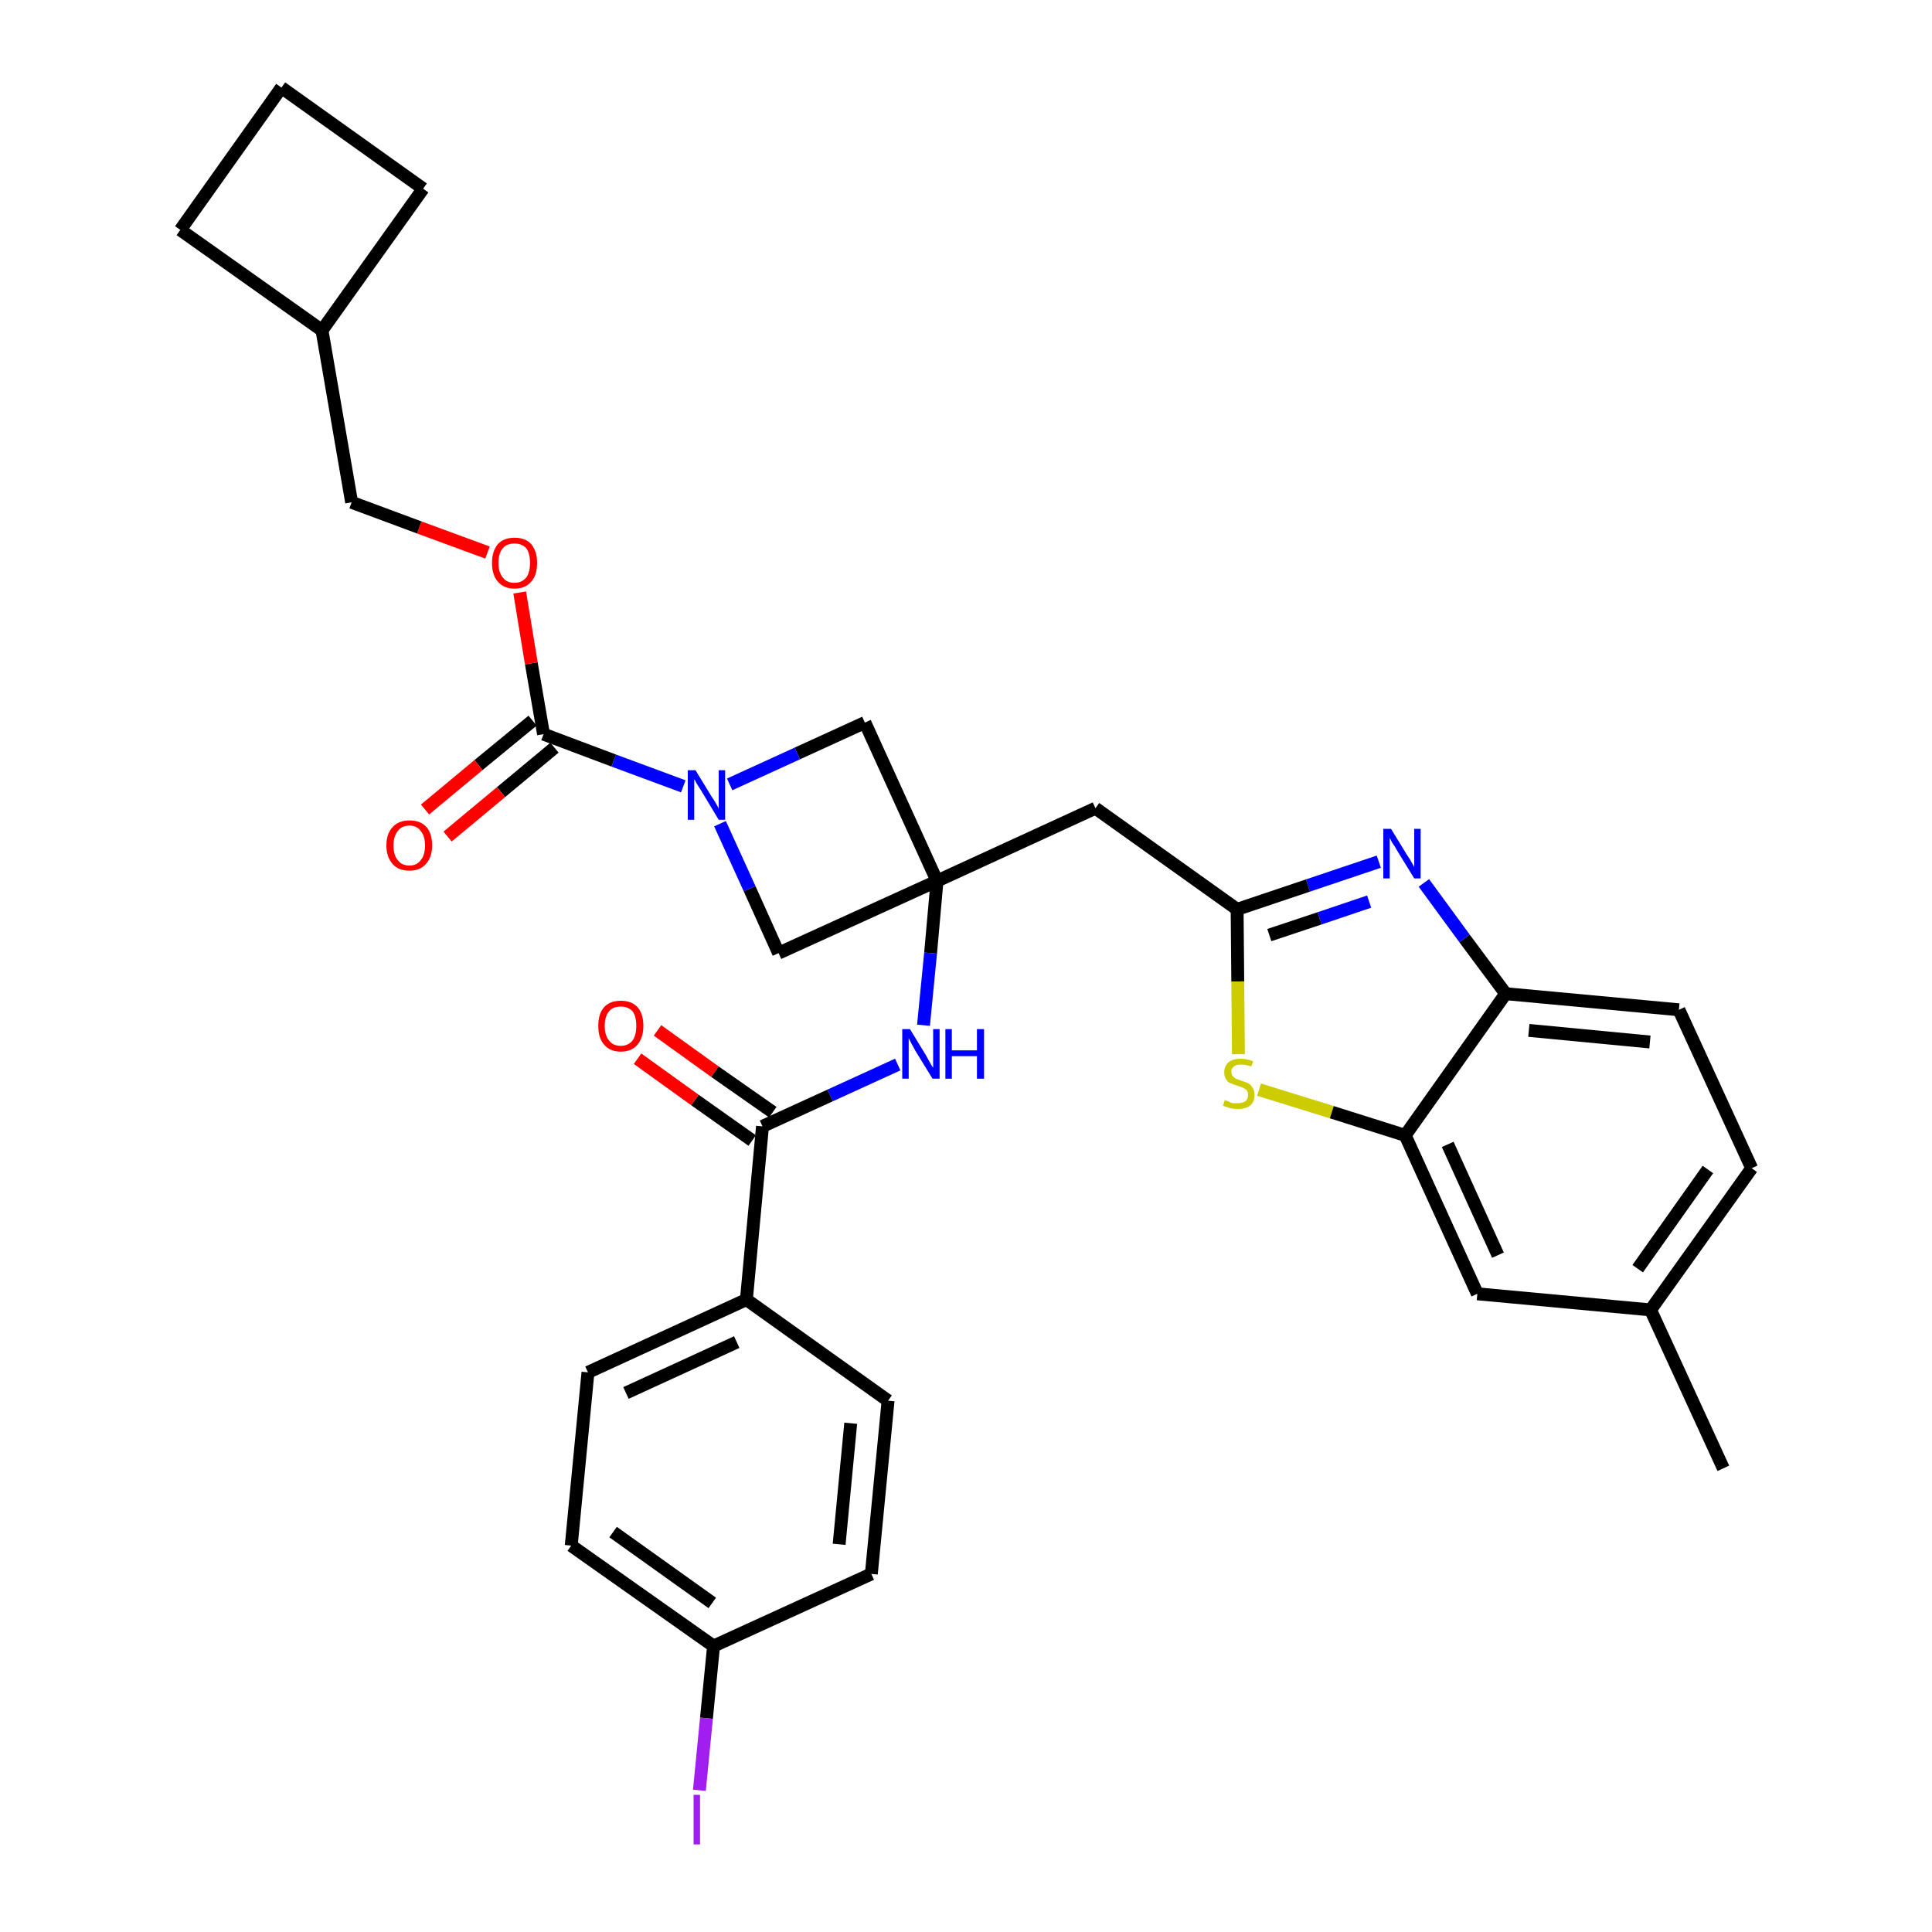 <?xml version='1.0' encoding='iso-8859-1'?>
<svg version='1.1' baseProfile='full'
              xmlns='http://www.w3.org/2000/svg'
                      xmlns:rdkit='http://www.rdkit.org/xml'
                      xmlns:xlink='http://www.w3.org/1999/xlink'
                  xml:space='preserve'
width='300px' height='300px' viewBox='0 0 300 300'>
<!-- END OF HEADER -->
<path class='bond-0 atom-0 atom-1' d='M 267.6,228.0 L 256.3,203.4' style='fill:none;fill-rule:evenodd;stroke:#000000;stroke-width:2.0px;stroke-linecap:butt;stroke-linejoin:miter;stroke-opacity:1' />
<path class='bond-1 atom-1 atom-2' d='M 256.3,203.4 L 272.0,181.4' style='fill:none;fill-rule:evenodd;stroke:#000000;stroke-width:2.0px;stroke-linecap:butt;stroke-linejoin:miter;stroke-opacity:1' />
<path class='bond-1 atom-1 atom-2' d='M 254.3,197.0 L 265.2,181.6' style='fill:none;fill-rule:evenodd;stroke:#000000;stroke-width:2.0px;stroke-linecap:butt;stroke-linejoin:miter;stroke-opacity:1' />
<path class='bond-32 atom-32 atom-1' d='M 229.4,200.9 L 256.3,203.4' style='fill:none;fill-rule:evenodd;stroke:#000000;stroke-width:2.0px;stroke-linecap:butt;stroke-linejoin:miter;stroke-opacity:1' />
<path class='bond-2 atom-2 atom-3' d='M 272.0,181.4 L 260.7,156.8' style='fill:none;fill-rule:evenodd;stroke:#000000;stroke-width:2.0px;stroke-linecap:butt;stroke-linejoin:miter;stroke-opacity:1' />
<path class='bond-3 atom-3 atom-4' d='M 260.7,156.8 L 233.8,154.3' style='fill:none;fill-rule:evenodd;stroke:#000000;stroke-width:2.0px;stroke-linecap:butt;stroke-linejoin:miter;stroke-opacity:1' />
<path class='bond-3 atom-3 atom-4' d='M 256.2,161.8 L 237.4,160.0' style='fill:none;fill-rule:evenodd;stroke:#000000;stroke-width:2.0px;stroke-linecap:butt;stroke-linejoin:miter;stroke-opacity:1' />
<path class='bond-4 atom-4 atom-5' d='M 233.8,154.3 L 227.4,145.7' style='fill:none;fill-rule:evenodd;stroke:#000000;stroke-width:2.0px;stroke-linecap:butt;stroke-linejoin:miter;stroke-opacity:1' />
<path class='bond-4 atom-4 atom-5' d='M 227.4,145.7 L 221.1,137.1' style='fill:none;fill-rule:evenodd;stroke:#0000FF;stroke-width:2.0px;stroke-linecap:butt;stroke-linejoin:miter;stroke-opacity:1' />
<path class='bond-33 atom-31 atom-4' d='M 218.2,176.3 L 233.8,154.3' style='fill:none;fill-rule:evenodd;stroke:#000000;stroke-width:2.0px;stroke-linecap:butt;stroke-linejoin:miter;stroke-opacity:1' />
<path class='bond-5 atom-5 atom-6' d='M 214.1,133.8 L 203.1,137.5' style='fill:none;fill-rule:evenodd;stroke:#0000FF;stroke-width:2.0px;stroke-linecap:butt;stroke-linejoin:miter;stroke-opacity:1' />
<path class='bond-5 atom-5 atom-6' d='M 203.1,137.5 L 192.1,141.2' style='fill:none;fill-rule:evenodd;stroke:#000000;stroke-width:2.0px;stroke-linecap:butt;stroke-linejoin:miter;stroke-opacity:1' />
<path class='bond-5 atom-5 atom-6' d='M 212.6,140.0 L 204.9,142.6' style='fill:none;fill-rule:evenodd;stroke:#0000FF;stroke-width:2.0px;stroke-linecap:butt;stroke-linejoin:miter;stroke-opacity:1' />
<path class='bond-5 atom-5 atom-6' d='M 204.9,142.6 L 197.1,145.2' style='fill:none;fill-rule:evenodd;stroke:#000000;stroke-width:2.0px;stroke-linecap:butt;stroke-linejoin:miter;stroke-opacity:1' />
<path class='bond-6 atom-6 atom-7' d='M 192.1,141.2 L 170.1,125.5' style='fill:none;fill-rule:evenodd;stroke:#000000;stroke-width:2.0px;stroke-linecap:butt;stroke-linejoin:miter;stroke-opacity:1' />
<path class='bond-29 atom-6 atom-30' d='M 192.1,141.2 L 192.2,152.4' style='fill:none;fill-rule:evenodd;stroke:#000000;stroke-width:2.0px;stroke-linecap:butt;stroke-linejoin:miter;stroke-opacity:1' />
<path class='bond-29 atom-6 atom-30' d='M 192.2,152.4 L 192.3,163.7' style='fill:none;fill-rule:evenodd;stroke:#CCCC00;stroke-width:2.0px;stroke-linecap:butt;stroke-linejoin:miter;stroke-opacity:1' />
<path class='bond-7 atom-7 atom-8' d='M 170.1,125.5 L 145.5,136.8' style='fill:none;fill-rule:evenodd;stroke:#000000;stroke-width:2.0px;stroke-linecap:butt;stroke-linejoin:miter;stroke-opacity:1' />
<path class='bond-8 atom-8 atom-9' d='M 145.5,136.8 L 144.5,148.0' style='fill:none;fill-rule:evenodd;stroke:#000000;stroke-width:2.0px;stroke-linecap:butt;stroke-linejoin:miter;stroke-opacity:1' />
<path class='bond-8 atom-8 atom-9' d='M 144.5,148.0 L 143.4,159.2' style='fill:none;fill-rule:evenodd;stroke:#0000FF;stroke-width:2.0px;stroke-linecap:butt;stroke-linejoin:miter;stroke-opacity:1' />
<path class='bond-18 atom-8 atom-19' d='M 145.5,136.8 L 134.3,112.2' style='fill:none;fill-rule:evenodd;stroke:#000000;stroke-width:2.0px;stroke-linecap:butt;stroke-linejoin:miter;stroke-opacity:1' />
<path class='bond-34 atom-29 atom-8' d='M 120.9,148.0 L 145.5,136.8' style='fill:none;fill-rule:evenodd;stroke:#000000;stroke-width:2.0px;stroke-linecap:butt;stroke-linejoin:miter;stroke-opacity:1' />
<path class='bond-9 atom-9 atom-10' d='M 139.4,165.3 L 128.9,170.1' style='fill:none;fill-rule:evenodd;stroke:#0000FF;stroke-width:2.0px;stroke-linecap:butt;stroke-linejoin:miter;stroke-opacity:1' />
<path class='bond-9 atom-9 atom-10' d='M 128.9,170.1 L 118.4,174.9' style='fill:none;fill-rule:evenodd;stroke:#000000;stroke-width:2.0px;stroke-linecap:butt;stroke-linejoin:miter;stroke-opacity:1' />
<path class='bond-10 atom-10 atom-11' d='M 120.0,172.7 L 111.0,166.4' style='fill:none;fill-rule:evenodd;stroke:#000000;stroke-width:2.0px;stroke-linecap:butt;stroke-linejoin:miter;stroke-opacity:1' />
<path class='bond-10 atom-10 atom-11' d='M 111.0,166.4 L 102.1,160.0' style='fill:none;fill-rule:evenodd;stroke:#FF0000;stroke-width:2.0px;stroke-linecap:butt;stroke-linejoin:miter;stroke-opacity:1' />
<path class='bond-10 atom-10 atom-11' d='M 116.8,177.1 L 107.9,170.8' style='fill:none;fill-rule:evenodd;stroke:#000000;stroke-width:2.0px;stroke-linecap:butt;stroke-linejoin:miter;stroke-opacity:1' />
<path class='bond-10 atom-10 atom-11' d='M 107.9,170.8 L 99.0,164.4' style='fill:none;fill-rule:evenodd;stroke:#FF0000;stroke-width:2.0px;stroke-linecap:butt;stroke-linejoin:miter;stroke-opacity:1' />
<path class='bond-11 atom-10 atom-12' d='M 118.4,174.9 L 115.9,201.8' style='fill:none;fill-rule:evenodd;stroke:#000000;stroke-width:2.0px;stroke-linecap:butt;stroke-linejoin:miter;stroke-opacity:1' />
<path class='bond-12 atom-12 atom-13' d='M 115.9,201.8 L 91.3,213.1' style='fill:none;fill-rule:evenodd;stroke:#000000;stroke-width:2.0px;stroke-linecap:butt;stroke-linejoin:miter;stroke-opacity:1' />
<path class='bond-12 atom-12 atom-13' d='M 114.4,208.4 L 97.2,216.3' style='fill:none;fill-rule:evenodd;stroke:#000000;stroke-width:2.0px;stroke-linecap:butt;stroke-linejoin:miter;stroke-opacity:1' />
<path class='bond-35 atom-18 atom-12' d='M 137.9,217.5 L 115.9,201.8' style='fill:none;fill-rule:evenodd;stroke:#000000;stroke-width:2.0px;stroke-linecap:butt;stroke-linejoin:miter;stroke-opacity:1' />
<path class='bond-13 atom-13 atom-14' d='M 91.3,213.1 L 88.7,240.0' style='fill:none;fill-rule:evenodd;stroke:#000000;stroke-width:2.0px;stroke-linecap:butt;stroke-linejoin:miter;stroke-opacity:1' />
<path class='bond-14 atom-14 atom-15' d='M 88.7,240.0 L 110.8,255.6' style='fill:none;fill-rule:evenodd;stroke:#000000;stroke-width:2.0px;stroke-linecap:butt;stroke-linejoin:miter;stroke-opacity:1' />
<path class='bond-14 atom-14 atom-15' d='M 95.2,237.9 L 110.6,248.9' style='fill:none;fill-rule:evenodd;stroke:#000000;stroke-width:2.0px;stroke-linecap:butt;stroke-linejoin:miter;stroke-opacity:1' />
<path class='bond-15 atom-15 atom-16' d='M 110.8,255.6 L 109.7,266.8' style='fill:none;fill-rule:evenodd;stroke:#000000;stroke-width:2.0px;stroke-linecap:butt;stroke-linejoin:miter;stroke-opacity:1' />
<path class='bond-15 atom-15 atom-16' d='M 109.7,266.8 L 108.6,278.0' style='fill:none;fill-rule:evenodd;stroke:#A01EEF;stroke-width:2.0px;stroke-linecap:butt;stroke-linejoin:miter;stroke-opacity:1' />
<path class='bond-16 atom-15 atom-17' d='M 110.8,255.6 L 135.3,244.4' style='fill:none;fill-rule:evenodd;stroke:#000000;stroke-width:2.0px;stroke-linecap:butt;stroke-linejoin:miter;stroke-opacity:1' />
<path class='bond-17 atom-17 atom-18' d='M 135.3,244.4 L 137.9,217.5' style='fill:none;fill-rule:evenodd;stroke:#000000;stroke-width:2.0px;stroke-linecap:butt;stroke-linejoin:miter;stroke-opacity:1' />
<path class='bond-17 atom-17 atom-18' d='M 130.3,239.8 L 132.1,221.0' style='fill:none;fill-rule:evenodd;stroke:#000000;stroke-width:2.0px;stroke-linecap:butt;stroke-linejoin:miter;stroke-opacity:1' />
<path class='bond-19 atom-19 atom-20' d='M 134.3,112.2 L 123.8,117.0' style='fill:none;fill-rule:evenodd;stroke:#000000;stroke-width:2.0px;stroke-linecap:butt;stroke-linejoin:miter;stroke-opacity:1' />
<path class='bond-19 atom-19 atom-20' d='M 123.8,117.0 L 113.3,121.8' style='fill:none;fill-rule:evenodd;stroke:#0000FF;stroke-width:2.0px;stroke-linecap:butt;stroke-linejoin:miter;stroke-opacity:1' />
<path class='bond-20 atom-20 atom-21' d='M 106.1,122.1 L 95.3,118.1' style='fill:none;fill-rule:evenodd;stroke:#0000FF;stroke-width:2.0px;stroke-linecap:butt;stroke-linejoin:miter;stroke-opacity:1' />
<path class='bond-20 atom-20 atom-21' d='M 95.3,118.1 L 84.4,114.0' style='fill:none;fill-rule:evenodd;stroke:#000000;stroke-width:2.0px;stroke-linecap:butt;stroke-linejoin:miter;stroke-opacity:1' />
<path class='bond-28 atom-20 atom-29' d='M 111.8,127.9 L 116.4,138.0' style='fill:none;fill-rule:evenodd;stroke:#0000FF;stroke-width:2.0px;stroke-linecap:butt;stroke-linejoin:miter;stroke-opacity:1' />
<path class='bond-28 atom-20 atom-29' d='M 116.4,138.0 L 120.9,148.0' style='fill:none;fill-rule:evenodd;stroke:#000000;stroke-width:2.0px;stroke-linecap:butt;stroke-linejoin:miter;stroke-opacity:1' />
<path class='bond-21 atom-21 atom-22' d='M 82.7,111.9 L 74.3,118.8' style='fill:none;fill-rule:evenodd;stroke:#000000;stroke-width:2.0px;stroke-linecap:butt;stroke-linejoin:miter;stroke-opacity:1' />
<path class='bond-21 atom-21 atom-22' d='M 74.3,118.8 L 66.0,125.7' style='fill:none;fill-rule:evenodd;stroke:#FF0000;stroke-width:2.0px;stroke-linecap:butt;stroke-linejoin:miter;stroke-opacity:1' />
<path class='bond-21 atom-21 atom-22' d='M 86.1,116.1 L 77.8,123.0' style='fill:none;fill-rule:evenodd;stroke:#000000;stroke-width:2.0px;stroke-linecap:butt;stroke-linejoin:miter;stroke-opacity:1' />
<path class='bond-21 atom-21 atom-22' d='M 77.8,123.0 L 69.5,129.9' style='fill:none;fill-rule:evenodd;stroke:#FF0000;stroke-width:2.0px;stroke-linecap:butt;stroke-linejoin:miter;stroke-opacity:1' />
<path class='bond-22 atom-21 atom-23' d='M 84.4,114.0 L 82.5,103.0' style='fill:none;fill-rule:evenodd;stroke:#000000;stroke-width:2.0px;stroke-linecap:butt;stroke-linejoin:miter;stroke-opacity:1' />
<path class='bond-22 atom-21 atom-23' d='M 82.5,103.0 L 80.7,92.0' style='fill:none;fill-rule:evenodd;stroke:#FF0000;stroke-width:2.0px;stroke-linecap:butt;stroke-linejoin:miter;stroke-opacity:1' />
<path class='bond-23 atom-23 atom-24' d='M 75.7,85.8 L 65.1,81.9' style='fill:none;fill-rule:evenodd;stroke:#FF0000;stroke-width:2.0px;stroke-linecap:butt;stroke-linejoin:miter;stroke-opacity:1' />
<path class='bond-23 atom-23 atom-24' d='M 65.1,81.9 L 54.6,78.0' style='fill:none;fill-rule:evenodd;stroke:#000000;stroke-width:2.0px;stroke-linecap:butt;stroke-linejoin:miter;stroke-opacity:1' />
<path class='bond-24 atom-24 atom-25' d='M 54.6,78.0 L 50.0,51.3' style='fill:none;fill-rule:evenodd;stroke:#000000;stroke-width:2.0px;stroke-linecap:butt;stroke-linejoin:miter;stroke-opacity:1' />
<path class='bond-25 atom-25 atom-26' d='M 50.0,51.3 L 65.7,29.3' style='fill:none;fill-rule:evenodd;stroke:#000000;stroke-width:2.0px;stroke-linecap:butt;stroke-linejoin:miter;stroke-opacity:1' />
<path class='bond-36 atom-28 atom-25' d='M 28.0,35.7 L 50.0,51.3' style='fill:none;fill-rule:evenodd;stroke:#000000;stroke-width:2.0px;stroke-linecap:butt;stroke-linejoin:miter;stroke-opacity:1' />
<path class='bond-26 atom-26 atom-27' d='M 65.7,29.3 L 43.7,13.6' style='fill:none;fill-rule:evenodd;stroke:#000000;stroke-width:2.0px;stroke-linecap:butt;stroke-linejoin:miter;stroke-opacity:1' />
<path class='bond-27 atom-27 atom-28' d='M 43.7,13.6 L 28.0,35.7' style='fill:none;fill-rule:evenodd;stroke:#000000;stroke-width:2.0px;stroke-linecap:butt;stroke-linejoin:miter;stroke-opacity:1' />
<path class='bond-30 atom-30 atom-31' d='M 195.5,169.2 L 206.8,172.7' style='fill:none;fill-rule:evenodd;stroke:#CCCC00;stroke-width:2.0px;stroke-linecap:butt;stroke-linejoin:miter;stroke-opacity:1' />
<path class='bond-30 atom-30 atom-31' d='M 206.8,172.7 L 218.2,176.3' style='fill:none;fill-rule:evenodd;stroke:#000000;stroke-width:2.0px;stroke-linecap:butt;stroke-linejoin:miter;stroke-opacity:1' />
<path class='bond-31 atom-31 atom-32' d='M 218.2,176.3 L 229.4,200.9' style='fill:none;fill-rule:evenodd;stroke:#000000;stroke-width:2.0px;stroke-linecap:butt;stroke-linejoin:miter;stroke-opacity:1' />
<path class='bond-31 atom-31 atom-32' d='M 224.8,177.7 L 232.6,194.9' style='fill:none;fill-rule:evenodd;stroke:#000000;stroke-width:2.0px;stroke-linecap:butt;stroke-linejoin:miter;stroke-opacity:1' />
<path  class='atom-5' d='M 216.0 128.7
L 218.5 132.8
Q 218.8 133.2, 219.2 133.9
Q 219.6 134.6, 219.6 134.7
L 219.6 128.7
L 220.6 128.7
L 220.6 136.4
L 219.6 136.4
L 216.9 132.0
Q 216.6 131.4, 216.2 130.9
Q 215.9 130.3, 215.8 130.1
L 215.8 136.4
L 214.8 136.4
L 214.8 128.7
L 216.0 128.7
' fill='#0000FF'/>
<path  class='atom-9' d='M 141.3 159.8
L 143.8 163.9
Q 144.0 164.3, 144.4 165.0
Q 144.8 165.7, 144.9 165.8
L 144.9 159.8
L 145.9 159.8
L 145.9 167.5
L 144.8 167.5
L 142.1 163.1
Q 141.8 162.5, 141.5 162.0
Q 141.2 161.4, 141.1 161.2
L 141.1 167.5
L 140.1 167.5
L 140.1 159.8
L 141.3 159.8
' fill='#0000FF'/>
<path  class='atom-9' d='M 146.8 159.8
L 147.8 159.8
L 147.8 163.1
L 151.7 163.1
L 151.7 159.8
L 152.8 159.8
L 152.8 167.5
L 151.7 167.5
L 151.7 164.0
L 147.8 164.0
L 147.8 167.5
L 146.8 167.5
L 146.8 159.8
' fill='#0000FF'/>
<path  class='atom-11' d='M 92.9 159.3
Q 92.9 157.4, 93.8 156.4
Q 94.7 155.4, 96.4 155.4
Q 98.1 155.4, 99.0 156.4
Q 99.9 157.4, 99.9 159.3
Q 99.9 161.1, 99.0 162.2
Q 98.1 163.3, 96.4 163.3
Q 94.7 163.3, 93.8 162.2
Q 92.9 161.2, 92.9 159.3
M 96.4 162.4
Q 97.5 162.4, 98.2 161.6
Q 98.8 160.8, 98.8 159.3
Q 98.8 157.8, 98.2 157.0
Q 97.5 156.3, 96.4 156.3
Q 95.2 156.3, 94.6 157.0
Q 93.9 157.8, 93.9 159.3
Q 93.9 160.8, 94.6 161.6
Q 95.2 162.4, 96.4 162.4
' fill='#FF0000'/>
<path  class='atom-16' d='M 107.7 278.7
L 108.7 278.7
L 108.7 286.4
L 107.7 286.4
L 107.7 278.7
' fill='#A01EEF'/>
<path  class='atom-20' d='M 108.0 119.6
L 110.5 123.7
Q 110.8 124.1, 111.2 124.8
Q 111.6 125.5, 111.6 125.6
L 111.6 119.6
L 112.6 119.6
L 112.6 127.3
L 111.6 127.3
L 108.9 122.8
Q 108.6 122.3, 108.2 121.7
Q 107.9 121.1, 107.8 121.0
L 107.8 127.3
L 106.8 127.3
L 106.8 119.6
L 108.0 119.6
' fill='#0000FF'/>
<path  class='atom-22' d='M 60.0 131.3
Q 60.0 129.4, 61.0 128.4
Q 61.9 127.4, 63.6 127.4
Q 65.3 127.4, 66.2 128.4
Q 67.1 129.4, 67.1 131.3
Q 67.1 133.1, 66.1 134.2
Q 65.2 135.2, 63.6 135.2
Q 61.9 135.2, 61.0 134.2
Q 60.0 133.1, 60.0 131.3
M 63.6 134.4
Q 64.7 134.4, 65.3 133.6
Q 66.0 132.8, 66.0 131.3
Q 66.0 129.8, 65.3 129.0
Q 64.7 128.2, 63.6 128.2
Q 62.4 128.2, 61.8 129.0
Q 61.1 129.8, 61.1 131.3
Q 61.1 132.8, 61.8 133.6
Q 62.4 134.4, 63.6 134.4
' fill='#FF0000'/>
<path  class='atom-23' d='M 76.4 87.4
Q 76.4 85.6, 77.3 84.5
Q 78.2 83.5, 79.9 83.5
Q 81.6 83.5, 82.5 84.5
Q 83.4 85.6, 83.4 87.4
Q 83.4 89.3, 82.5 90.3
Q 81.6 91.4, 79.9 91.4
Q 78.2 91.4, 77.3 90.3
Q 76.4 89.3, 76.4 87.4
M 79.9 90.5
Q 81.0 90.5, 81.7 89.7
Q 82.3 88.9, 82.3 87.4
Q 82.3 85.9, 81.7 85.1
Q 81.0 84.4, 79.9 84.4
Q 78.7 84.4, 78.1 85.1
Q 77.4 85.9, 77.4 87.4
Q 77.4 88.9, 78.1 89.7
Q 78.7 90.5, 79.9 90.5
' fill='#FF0000'/>
<path  class='atom-30' d='M 190.2 170.8
Q 190.3 170.9, 190.7 171.0
Q 191.0 171.2, 191.4 171.3
Q 191.8 171.3, 192.2 171.3
Q 192.9 171.3, 193.4 171.0
Q 193.8 170.6, 193.8 170.0
Q 193.8 169.6, 193.6 169.3
Q 193.4 169.1, 193.0 168.9
Q 192.7 168.8, 192.2 168.6
Q 191.5 168.4, 191.1 168.2
Q 190.7 168.1, 190.4 167.6
Q 190.1 167.2, 190.1 166.5
Q 190.1 165.6, 190.7 165.0
Q 191.4 164.4, 192.7 164.4
Q 193.6 164.4, 194.6 164.8
L 194.3 165.6
Q 193.4 165.3, 192.7 165.3
Q 192.0 165.3, 191.6 165.6
Q 191.2 165.9, 191.2 166.4
Q 191.2 166.8, 191.4 167.1
Q 191.6 167.3, 191.9 167.5
Q 192.2 167.6, 192.7 167.8
Q 193.4 168.0, 193.8 168.2
Q 194.2 168.4, 194.5 168.9
Q 194.8 169.3, 194.8 170.0
Q 194.8 171.1, 194.1 171.7
Q 193.4 172.2, 192.2 172.2
Q 191.6 172.2, 191.1 172.1
Q 190.5 171.9, 189.9 171.7
L 190.2 170.8
' fill='#CCCC00'/>
</svg>
